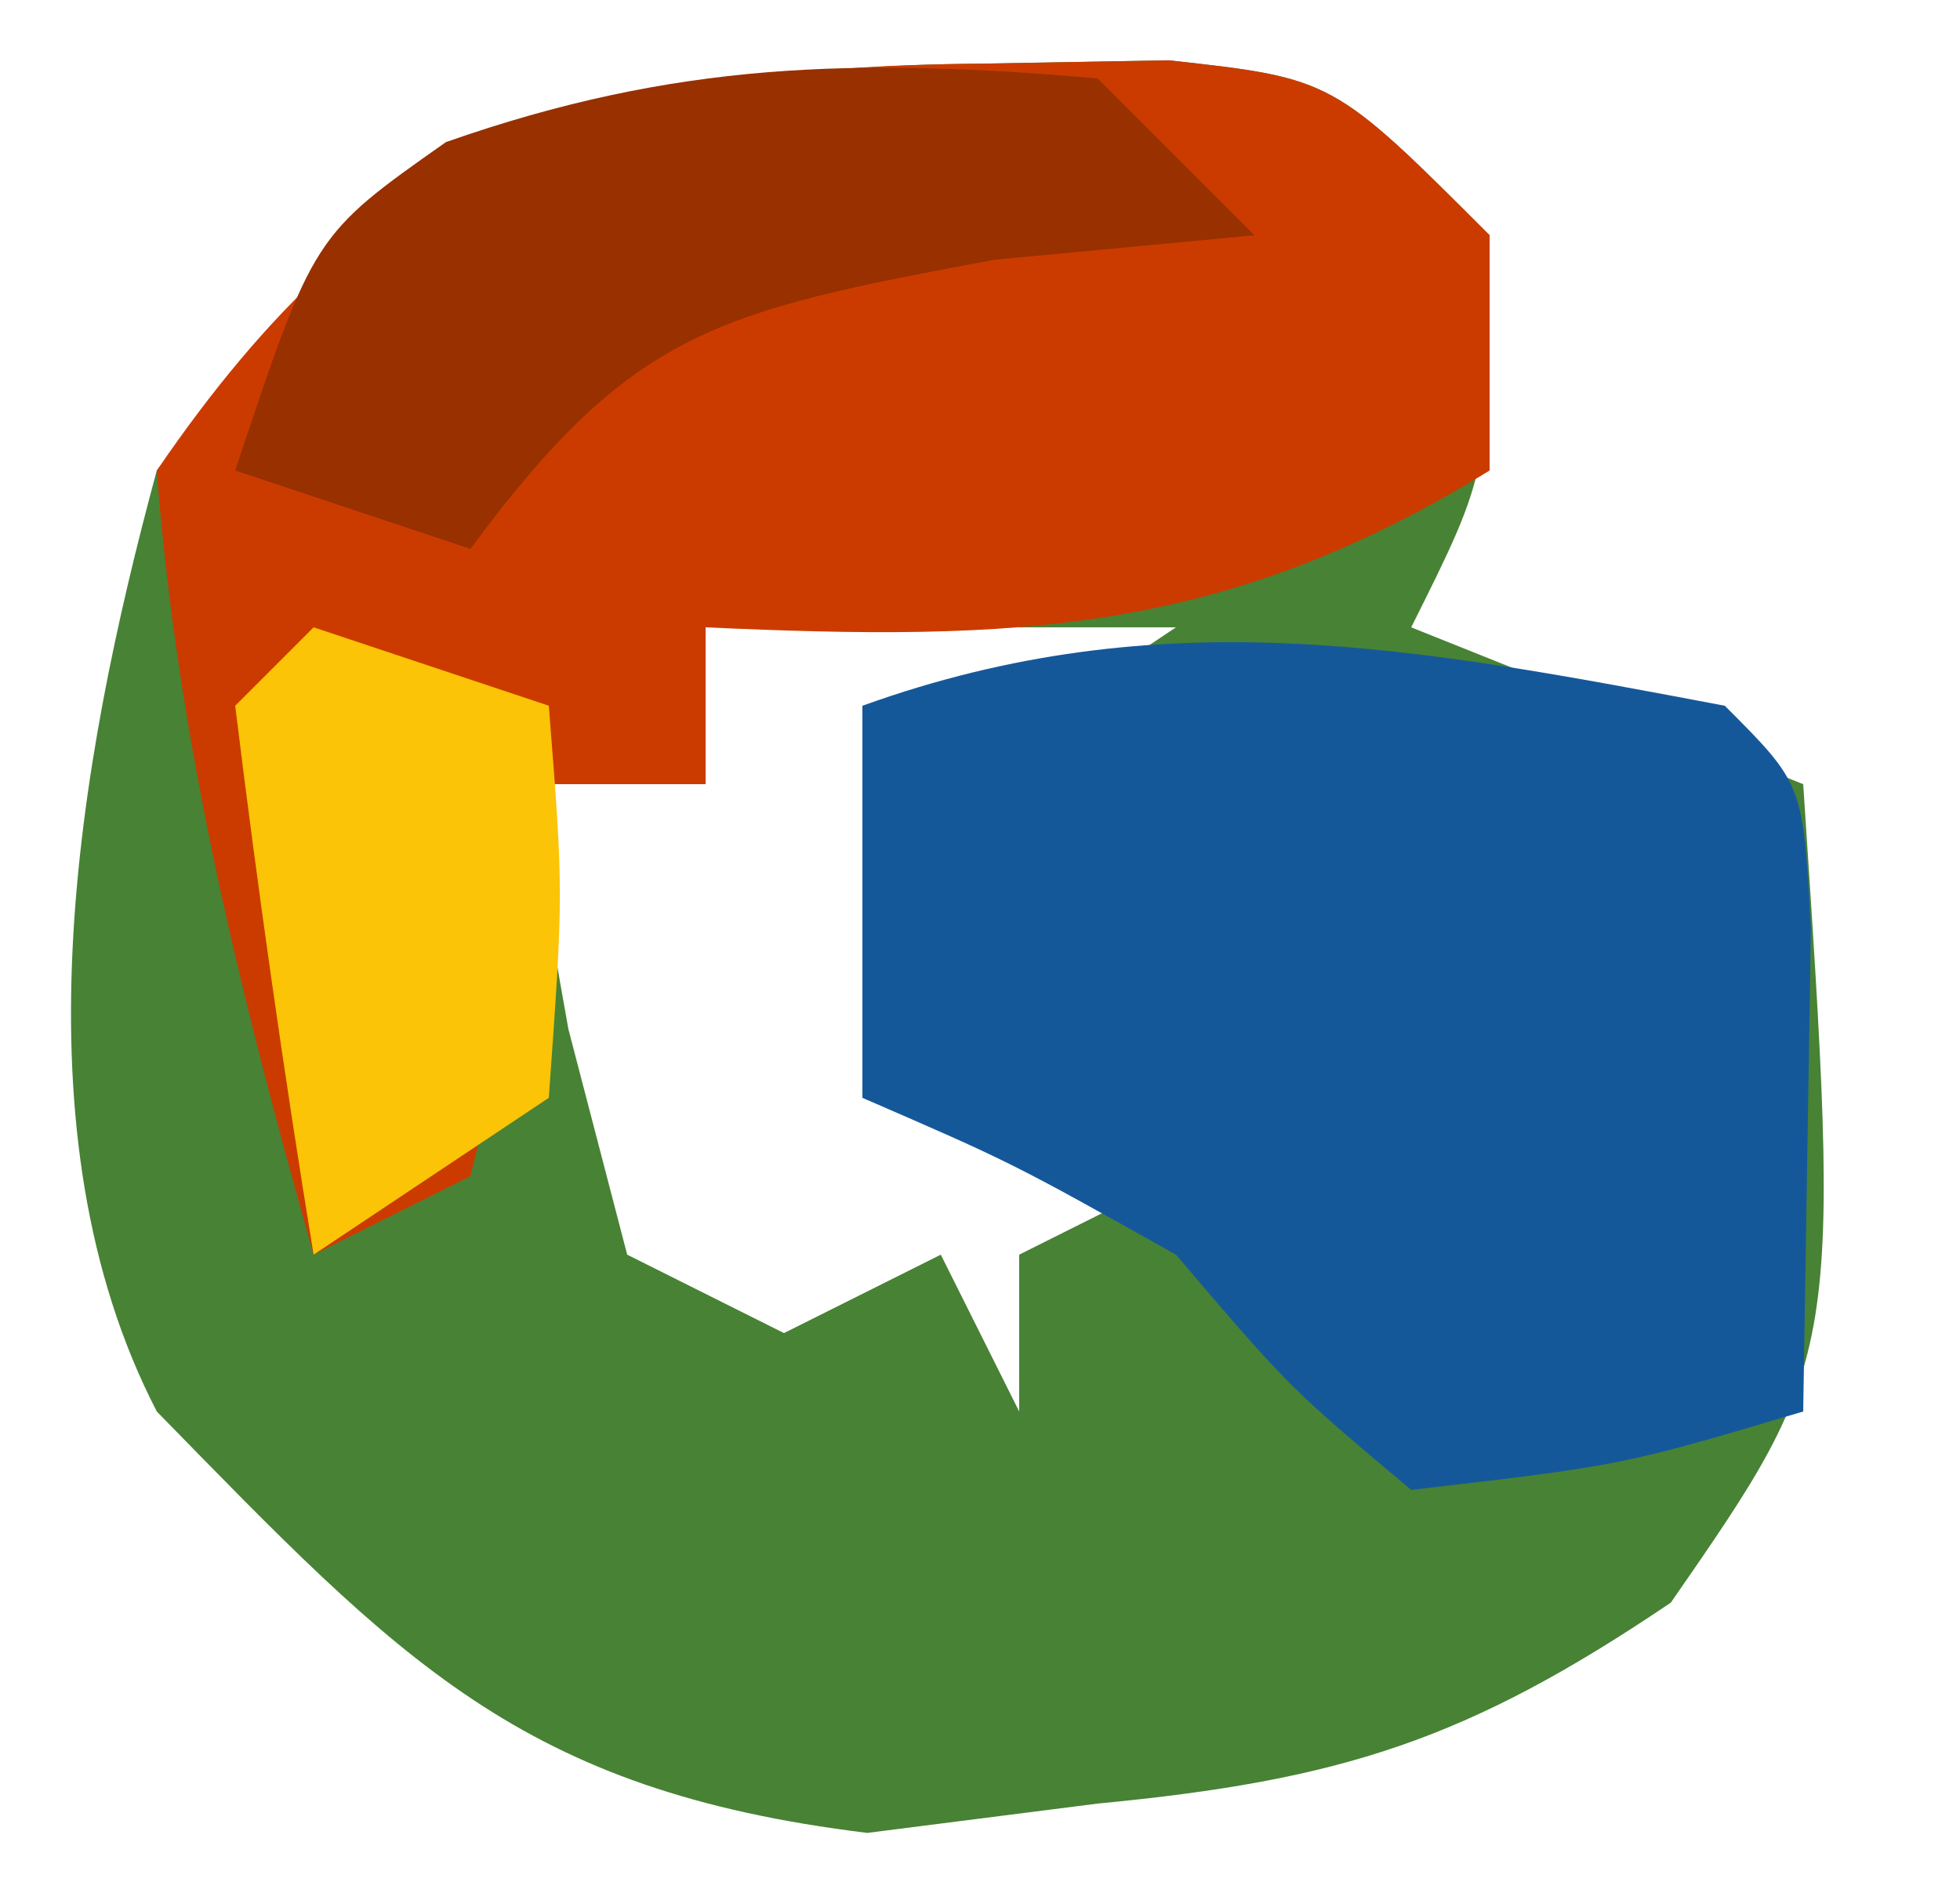 <?xml version="1.0" encoding="UTF-8"?>
<svg version="1.1" xmlns="http://www.w3.org/2000/svg" width="25" height="24">
<path d="M0 0 C0.794 -0.014 1.588 -0.028 2.406 -0.043 C4.5 0.188 4.5 0.188 6.5 2.188 C6.5 5.188 6.5 5.188 5.5 7.188 C7.15 7.848 8.8 8.508 10.5 9.188 C10.986 16.485 10.986 16.485 8.812 19.625 C6.215 21.38 4.609 21.891 1.5 22.188 C0.531 22.311 -0.439 22.435 -1.438 22.562 C-5.867 22.02 -7.39 20.37 -10.5 17.188 C-12.34 13.631 -11.522 8.959 -10.5 5.188 C-7.333 1.204 -4.993 0.041 0 0 Z M-0.5 5.188 C-0.5 5.848 -0.5 6.508 -0.5 7.188 C-1.49 6.857 -2.48 6.527 -3.5 6.188 C-5.838 9.023 -5.838 9.023 -5.25 12.312 C-5.003 13.261 -4.755 14.21 -4.5 15.188 C-3.84 15.518 -3.18 15.848 -2.5 16.188 C-1.84 15.857 -1.18 15.527 -0.5 15.188 C-0.17 15.848 0.16 16.508 0.5 17.188 C0.5 16.527 0.5 15.867 0.5 15.188 C1.16 14.857 1.82 14.527 2.5 14.188 C1.51 13.857 0.52 13.527 -0.5 13.188 C-0.5 11.867 -0.5 10.547 -0.5 9.188 C0.49 8.527 1.48 7.867 2.5 7.188 C1.84 7.188 1.18 7.188 0.5 7.188 C0.17 6.527 -0.16 5.867 -0.5 5.188 Z " fill="#488235" transform="translate(12.5,0.812)"/>
<path d="M0 0 C0.794 -0.014 1.588 -0.028 2.406 -0.043 C4.5 0.188 4.5 0.188 6.5 2.188 C6.5 3.178 6.5 4.168 6.5 5.188 C3.098 7.281 0.447 7.367 -3.5 7.188 C-3.5 7.848 -3.5 8.508 -3.5 9.188 C-4.16 9.188 -4.82 9.188 -5.5 9.188 C-5.686 10.394 -5.686 10.394 -5.875 11.625 C-6.081 12.471 -6.287 13.316 -6.5 14.188 C-7.49 14.682 -7.49 14.682 -8.5 15.188 C-9.438 11.868 -10.24 8.634 -10.5 5.188 C-7.661 1.03 -4.86 0.039 0 0 Z " fill="#CB3B00" transform="translate(12.5,0.812)"/>
<path d="M0 0 C1 1 1 1 1.098 2.848 C1.049 5.924 1.049 5.924 1 9 C-1.312 9.688 -1.312 9.688 -4 10 C-5.562 8.688 -5.562 8.688 -7 7 C-9.1 5.824 -9.1 5.824 -11 5 C-11 3.35 -11 1.7 -11 0 C-7.18 -1.375 -3.925 -0.741 0 0 Z " fill="#15589A" transform="translate(22,9)"/>
<path d="M0 0 C0.66 0.66 1.32 1.32 2 2 C0.907 2.103 -0.186 2.206 -1.312 2.312 C-4.856 2.973 -5.932 3.203 -8 6 C-8.99 5.67 -9.98 5.34 -11 5 C-10 2 -10 2 -8.312 0.812 C-5.393 -0.213 -3.073 -0.267 0 0 Z " fill="#983000" transform="translate(14,1)"/>
<path d="M0 0 C0.99 0.33 1.98 0.66 3 1 C3.188 3.375 3.188 3.375 3 6 C2.01 6.66 1.02 7.32 0 8 C-0.381 5.674 -0.713 3.339 -1 1 C-0.67 0.67 -0.34 0.34 0 0 Z " fill="#FBC406" transform="translate(4,8)"/>
<path d="" fill="#000000" transform="translate(0,0)"/>
<path d="" fill="#000000" transform="translate(0,0)"/>
<path d="" fill="#000000" transform="translate(0,0)"/>
<path d="" fill="#000000" transform="translate(0,0)"/>
<path d="" fill="#000000" transform="translate(0,0)"/>
<path d="" fill="#000000" transform="translate(0,0)"/>
</svg>
